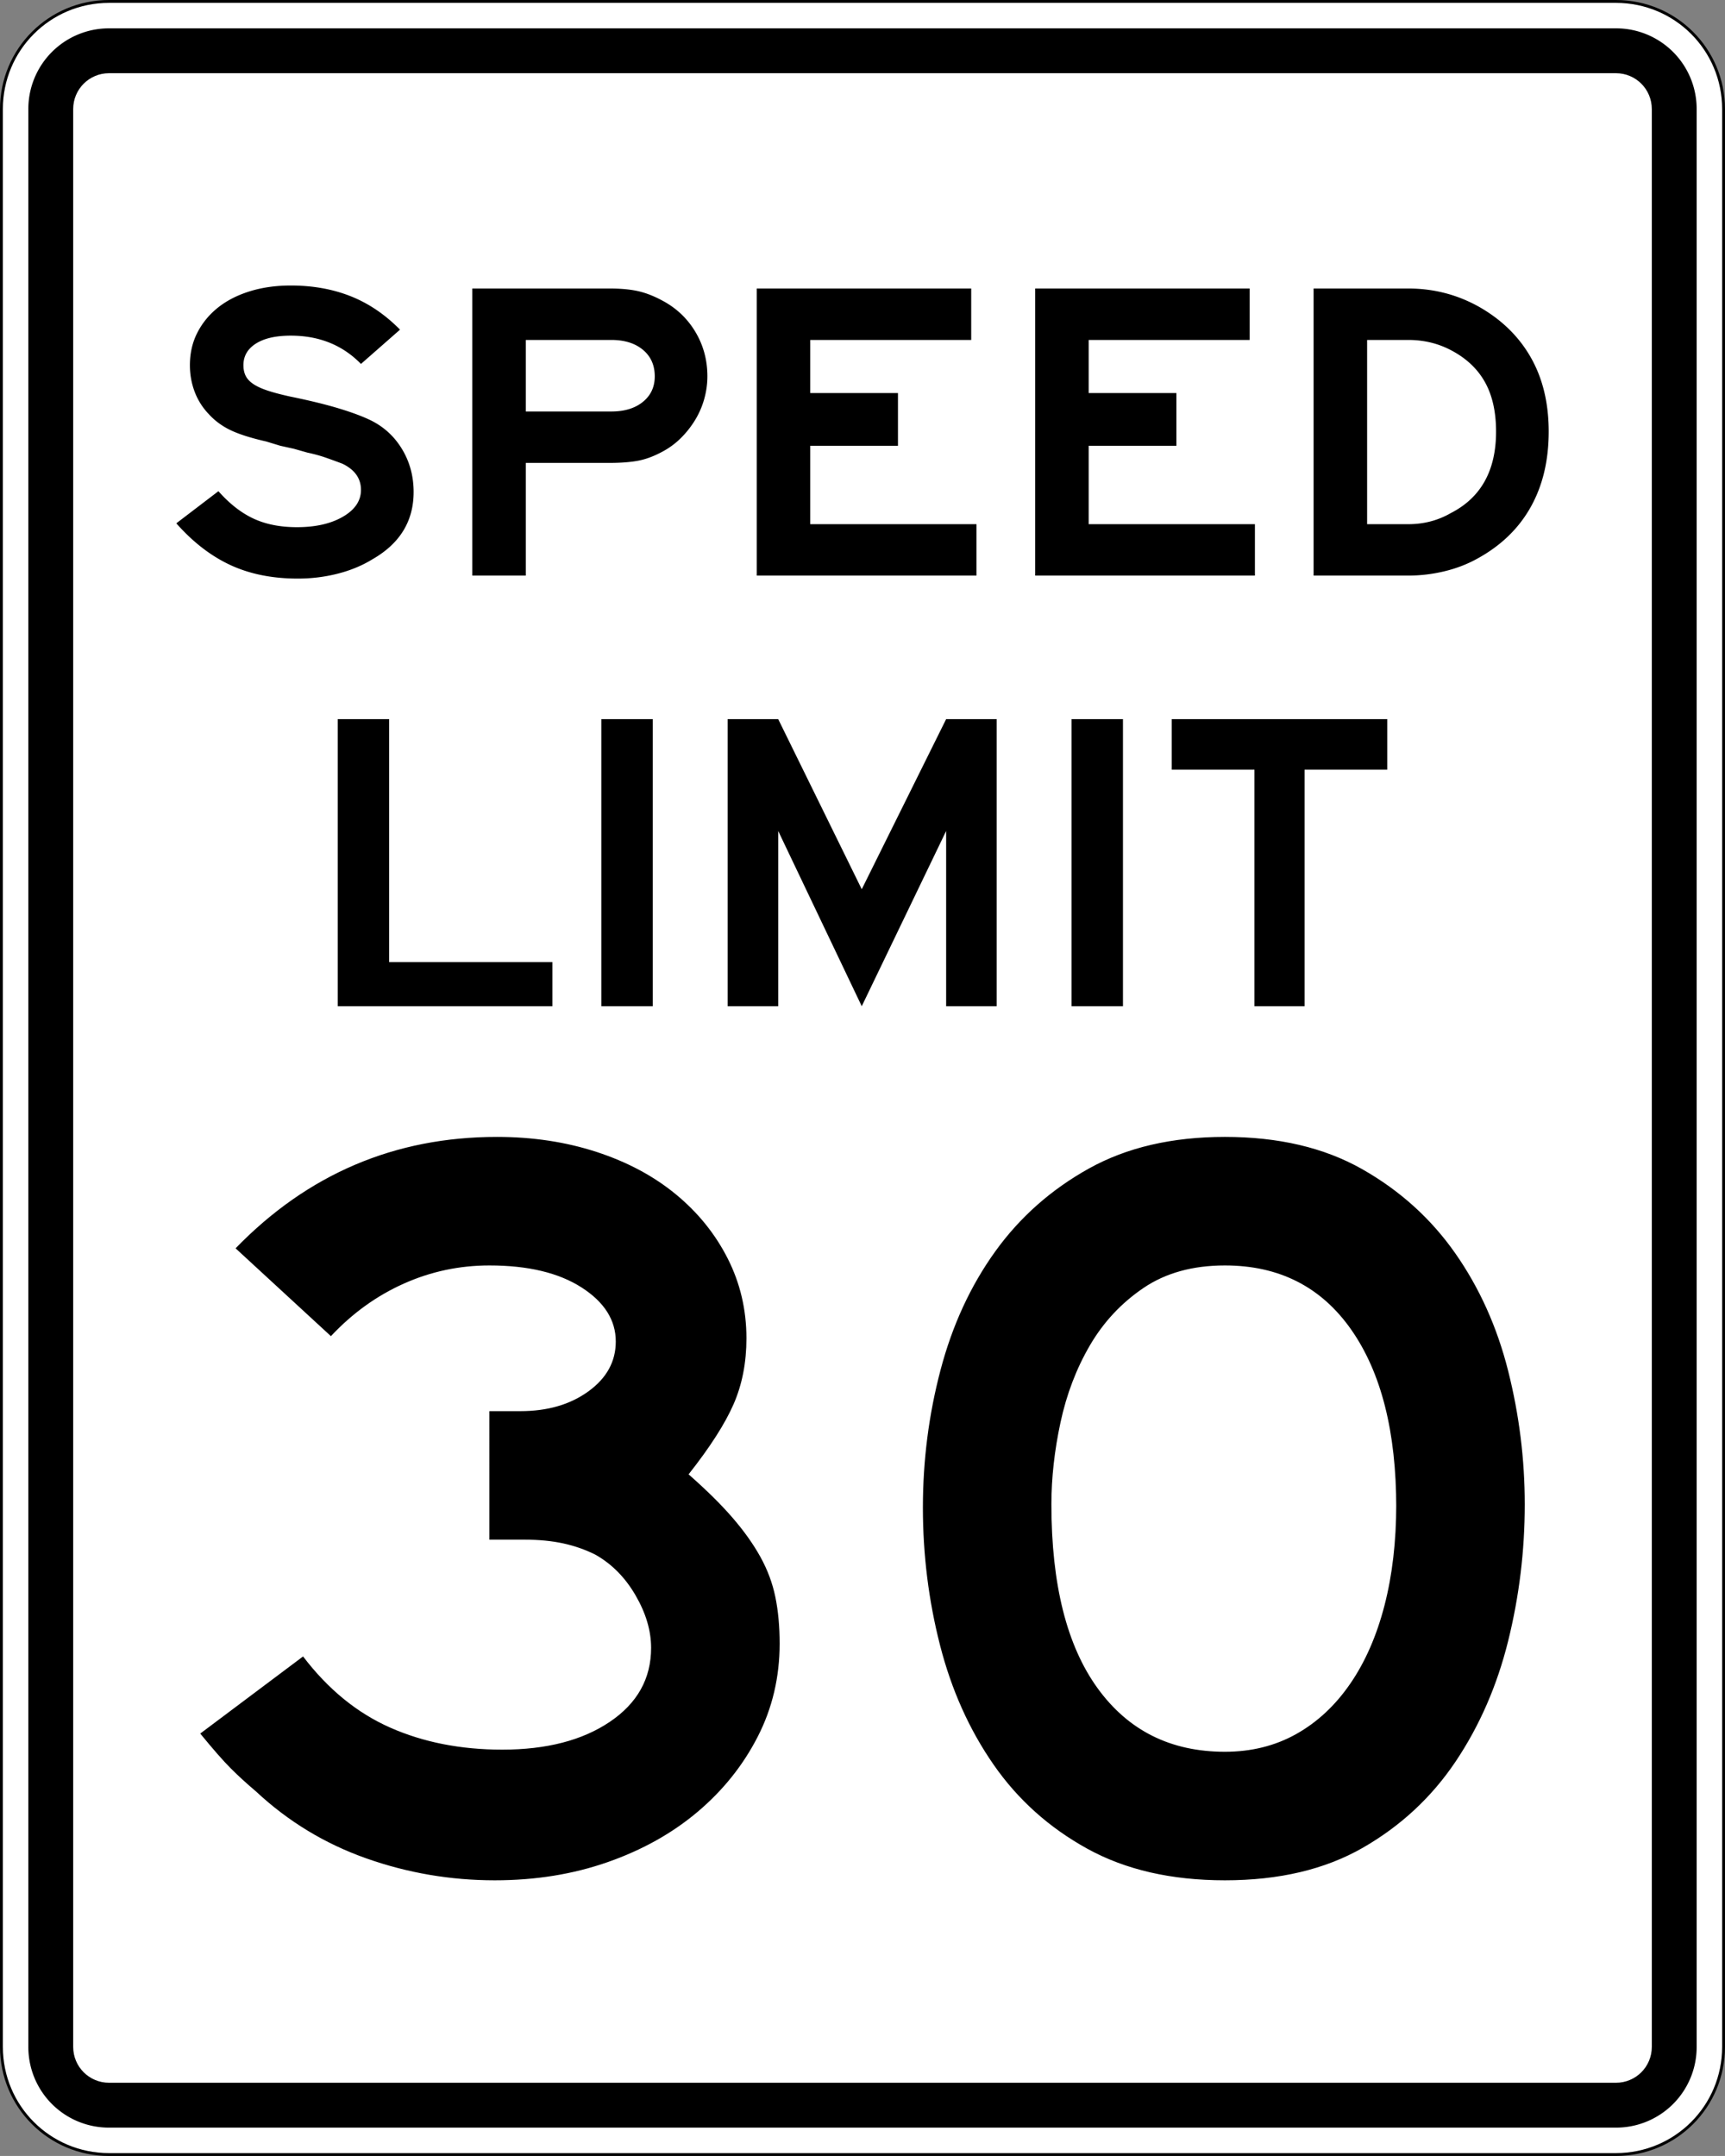 <svg xmlns="http://www.w3.org/2000/svg" width="601" height="751" version="1.0"><rect width="100%" height="100%" fill="#808080" stroke="none"/><path d="M38 .5h525c20.775 0 37.5 16.725 37.5 37.5v675c0 20.775-16.725 37.5-37.5 37.5H38C17.225 750.5.5 733.775.5 713V38C.5 17.225 17.225.5 38 .5z" style="color:#000;fill:#fff;fill-opacity:1;fill-rule:nonzero;stroke:#000;stroke-width:1;stroke-linecap:butt;stroke-linejoin:miter;marker:none;marker-start:none;marker-mid:none;marker-end:none;stroke-miterlimit:4;stroke-dashoffset:0;stroke-opacity:1;visibility:visible;display:inline;overflow:visible"/><path d="M38 9.875h525A28.063 28.063 0 0 1 591.125 38v675A28.063 28.063 0 0 1 563 741.125H38A28.063 28.063 0 0 1 9.875 713V38A28.063 28.063 0 0 1 38 9.875z" style="color:#000;fill:#000;fill-opacity:1;fill-rule:nonzero;stroke:none;stroke-width:.874;stroke-linecap:butt;stroke-linejoin:miter;marker:none;marker-start:none;marker-mid:none;marker-end:none;stroke-miterlimit:4;stroke-dashoffset:0;stroke-opacity:1;visibility:visible;display:inline;overflow:visible"/><path d="M38 25.5h525c6.925 0 12.5 5.575 12.5 12.5v675c0 6.925-5.575 12.5-12.5 12.5H38c-6.925 0-12.5-5.575-12.5-12.5V38c0-6.925 5.575-12.5 12.5-12.5z" style="color:#000;fill:#fff;fill-opacity:1;fill-rule:nonzero;stroke:none;stroke-width:.874;stroke-linecap:butt;stroke-linejoin:miter;marker:none;marker-start:none;marker-mid:none;marker-end:none;stroke-miterlimit:4;stroke-dashoffset:0;stroke-opacity:1;visibility:visible;display:inline;overflow:visible"/><path d="M144.106 171.395c0 10.151-4.79 17.962-14.37 23.434-3.562 2.19-7.586 3.856-12.07 5-4.483 1.142-9.119 1.714-13.907 1.714-8.865 0-16.684-1.567-23.46-4.7-6.774-3.134-13.066-7.985-18.874-14.553l14.673-11.191c3.87 4.376 7.946 7.559 12.226 9.549 4.28 1.99 9.322 2.986 15.127 2.986 6.52 0 11.869-1.219 16.046-3.656 4.177-2.436 6.266-5.546 6.266-9.33 0-3.978-2.14-7.011-6.417-9.1a231.65 231.65 0 0 0-5.732-2.093c-1.987-.697-4.151-1.293-6.492-1.788l-4.739-1.344-4.738-1.047-4.888-1.49c-5.298-1.196-9.45-2.515-12.457-3.958-3.007-1.442-5.58-3.356-7.719-5.743a22.96 22.96 0 0 1-4.813-7.764c-1.07-2.886-1.605-5.92-1.605-9.102 0-4.179.866-7.96 2.598-11.344 1.732-3.384 4.126-6.295 7.183-8.731 3.056-2.437 6.749-4.327 11.079-5.671 4.33-1.344 9.093-2.015 14.292-2.016 7.64 0 14.593 1.244 20.86 3.73 6.266 2.488 11.997 6.368 17.193 11.643l-13.605 11.942c-6.417-6.568-14.567-9.852-24.448-9.852-5.199 0-9.25.92-12.152 2.76-2.902 1.84-4.353 4.353-4.353 7.539 0 1.393.254 2.613.762 3.657.509 1.045 1.374 1.99 2.598 2.835 1.223.846 2.88 1.617 4.967 2.314 2.088.697 4.711 1.393 7.87 2.089 6.825 1.393 12.53 2.786 17.117 4.179 4.586 1.392 8.304 2.785 11.156 4.178 4.586 2.29 8.203 5.648 10.853 10.076 2.649 4.427 3.973 9.376 3.973 14.848zM246.46 131.1c0 2.587-.356 5.174-1.068 7.762a29.118 29.118 0 0 1-3.132 7.312 33.153 33.153 0 0 1-4.967 6.343 27.152 27.152 0 0 1-6.574 4.85c-2.954 1.592-5.78 2.636-8.481 3.134-2.7.498-5.986.747-9.857.747h-29.187V200.5h-18.646v-100h47.833c3.87 0 7.156.3 9.857.898 2.7.598 5.527 1.693 8.481 3.284 4.89 2.587 8.737 6.219 11.539 10.895 2.8 4.676 4.202 9.85 4.202 15.522zm-18.339 0c0-3.88-1.375-6.965-4.125-9.253-2.75-2.288-6.418-3.432-11.004-3.432h-29.798v24.924h29.798c4.586 0 8.254-1.12 11.004-3.36 2.75-2.239 4.125-5.198 4.125-8.879zm35.525 69.4V100.5h74.73v17.914h-56.084v18.506h30.563v18.356h-30.563v27.315h57.92V200.5h-76.566zm97.009 0V100.5h74.729v17.914h-56.083v18.506h30.562v18.356h-30.562v27.315h57.92V200.5h-76.566zm178.92-50.147c0 10.051-2.089 18.807-6.266 26.27-4.177 7.462-10.34 13.43-18.49 17.907-3.566 1.992-7.438 3.485-11.615 4.48a53.937 53.937 0 0 1-12.53 1.49h-33.01V100.5h33.01c8.762 0 16.913 2.091 24.453 6.272 7.944 4.476 14.005 10.37 18.182 17.684 4.177 7.314 6.266 15.946 6.266 25.896zm-18.338 0c0-6.765-1.248-12.437-3.743-17.014-2.495-4.578-6.29-8.259-11.387-11.043-4.686-2.587-9.83-3.88-15.433-3.88H476.31v64.176h14.364c5.398 0 10.338-1.294 14.822-3.881 10.494-5.375 15.74-14.827 15.74-28.358z" style="font-size:151.027px;font-style:normal;font-variant:normal;font-weight:400;font-stretch:normal;text-align:center;line-height:125%;writing-mode:lr-tb;text-anchor:middle;font-family:Roadgeek 2005 Series E"/><path d="M117.675 350.5v-100h17.91v84.628h56.869V350.5h-74.779zm91.828 0v-100h17.91v100h-17.91zm120.137 0v-61.043L300.238 350.5l-29.106-61.043V350.5h-17.61v-100h17.61l29.106 59.253L329.64 250.5h17.614v100H329.64zm43.696 0v-100h17.91v100h-17.91zm81.183-82.386V350.5h-17.463v-82.386H408.25V250.5h75.075v17.614h-28.806z" style="font-size:149.254px;font-style:normal;font-variant:normal;font-weight:400;font-stretch:normal;text-align:center;line-height:125%;writing-mode:lr-tb;text-anchor:middle;font-family:Roadgeek 2005 Series E"/><path d="M271.634 572.51c0 11.7-2.55 22.522-7.652 32.47-5.102 9.95-12.067 18.654-20.895 26.117-8.829 7.462-19.276 13.307-31.343 17.536-12.066 4.228-25.19 6.342-39.37 6.342-15.418 0-30.34-2.549-44.768-7.646-14.427-5.098-27.24-12.873-38.436-23.326-3.234-2.733-6.157-5.405-8.768-8.017-2.612-2.611-6.157-6.654-10.636-12.127l35.824-26.862c8.707 11.44 18.843 19.711 30.409 24.812 11.565 5.102 24.563 7.653 38.994 7.652 15.418 0 27.915-3.233 37.492-9.701 9.576-6.468 14.364-15.05 14.364-25.746 0-5.974-1.803-12.07-5.409-18.287-3.606-6.218-8.27-10.943-13.994-14.177-3.477-1.746-7.206-3.054-11.188-3.923-3.982-.87-8.459-1.304-13.43-1.304h-12.321V491.55h10.829c9.45 0 17.347-2.302 23.69-6.906 6.343-4.604 9.514-10.387 9.514-17.348 0-7.462-3.98-13.744-11.94-18.846-7.959-5.1-18.657-7.652-32.093-7.652-10.446 0-20.394 2.115-29.845 6.343-9.452 4.228-17.908 10.324-25.37 18.287l-33.216-30.597c25.127-25.87 55.477-38.806 91.05-38.806 12.434 0 24 1.742 34.696 5.226 10.696 3.485 19.9 8.399 27.613 14.74 7.713 6.344 13.746 13.806 18.1 22.388 4.353 8.582 6.53 17.849 6.53 27.8 0 8.458-1.494 16.106-4.48 22.945-2.988 6.84-8.213 14.986-15.675 24.437 6.225 5.473 11.326 10.51 15.304 15.11 3.978 4.6 7.21 9.14 9.696 13.619 2.486 4.479 4.228 9.144 5.227 13.995.998 4.85 1.497 10.26 1.497 16.226zm259.6-48.496c0 16.17-1.927 32.028-5.78 47.575-3.852 15.547-9.946 29.537-18.281 41.972-8.336 12.434-19.094 22.445-32.277 30.033-13.182 7.587-29.228 11.381-48.138 11.381-18.652 0-34.631-3.668-47.939-11.005-13.307-7.337-24.191-17.1-32.652-29.288-8.46-12.187-14.68-26.055-18.657-41.602-3.978-15.547-5.967-31.53-5.967-47.95s2.051-32.403 6.155-47.95c4.103-15.547 10.445-29.29 19.027-41.227 8.582-11.937 19.466-21.576 32.652-28.917 13.186-7.34 28.98-11.01 47.381-11.011 18.66 0 34.58 3.731 47.763 11.193 13.182 7.463 24.003 17.227 32.464 29.293 8.46 12.067 14.617 25.748 18.47 41.044 3.852 15.297 5.778 30.783 5.778 46.459zm-44.774 1.116c0-26.365-5.223-47.01-15.669-61.94-10.445-14.927-25.123-22.392-44.033-22.392-11.19 0-20.64 2.614-28.353 7.84-7.713 5.227-13.932 11.883-18.658 19.967-4.725 8.085-8.145 17.039-10.26 26.862-2.114 9.823-3.17 19.339-3.17 28.547 0 27.86 5.347 49.19 16.044 63.989 10.696 14.8 25.495 22.199 44.397 22.199 9.208 0 17.48-2.052 24.818-6.155 7.337-4.103 13.617-9.948 18.84-17.536 5.222-7.587 9.202-16.666 11.939-27.237 2.736-10.571 4.105-22.324 4.105-35.26v1.116z" style="font-size:373.127px;font-style:normal;font-variant:normal;font-weight:400;font-stretch:normal;text-align:center;line-height:125%;writing-mode:lr-tb;text-anchor:middle;font-family:Roadgeek 2005 Series E"/></svg>